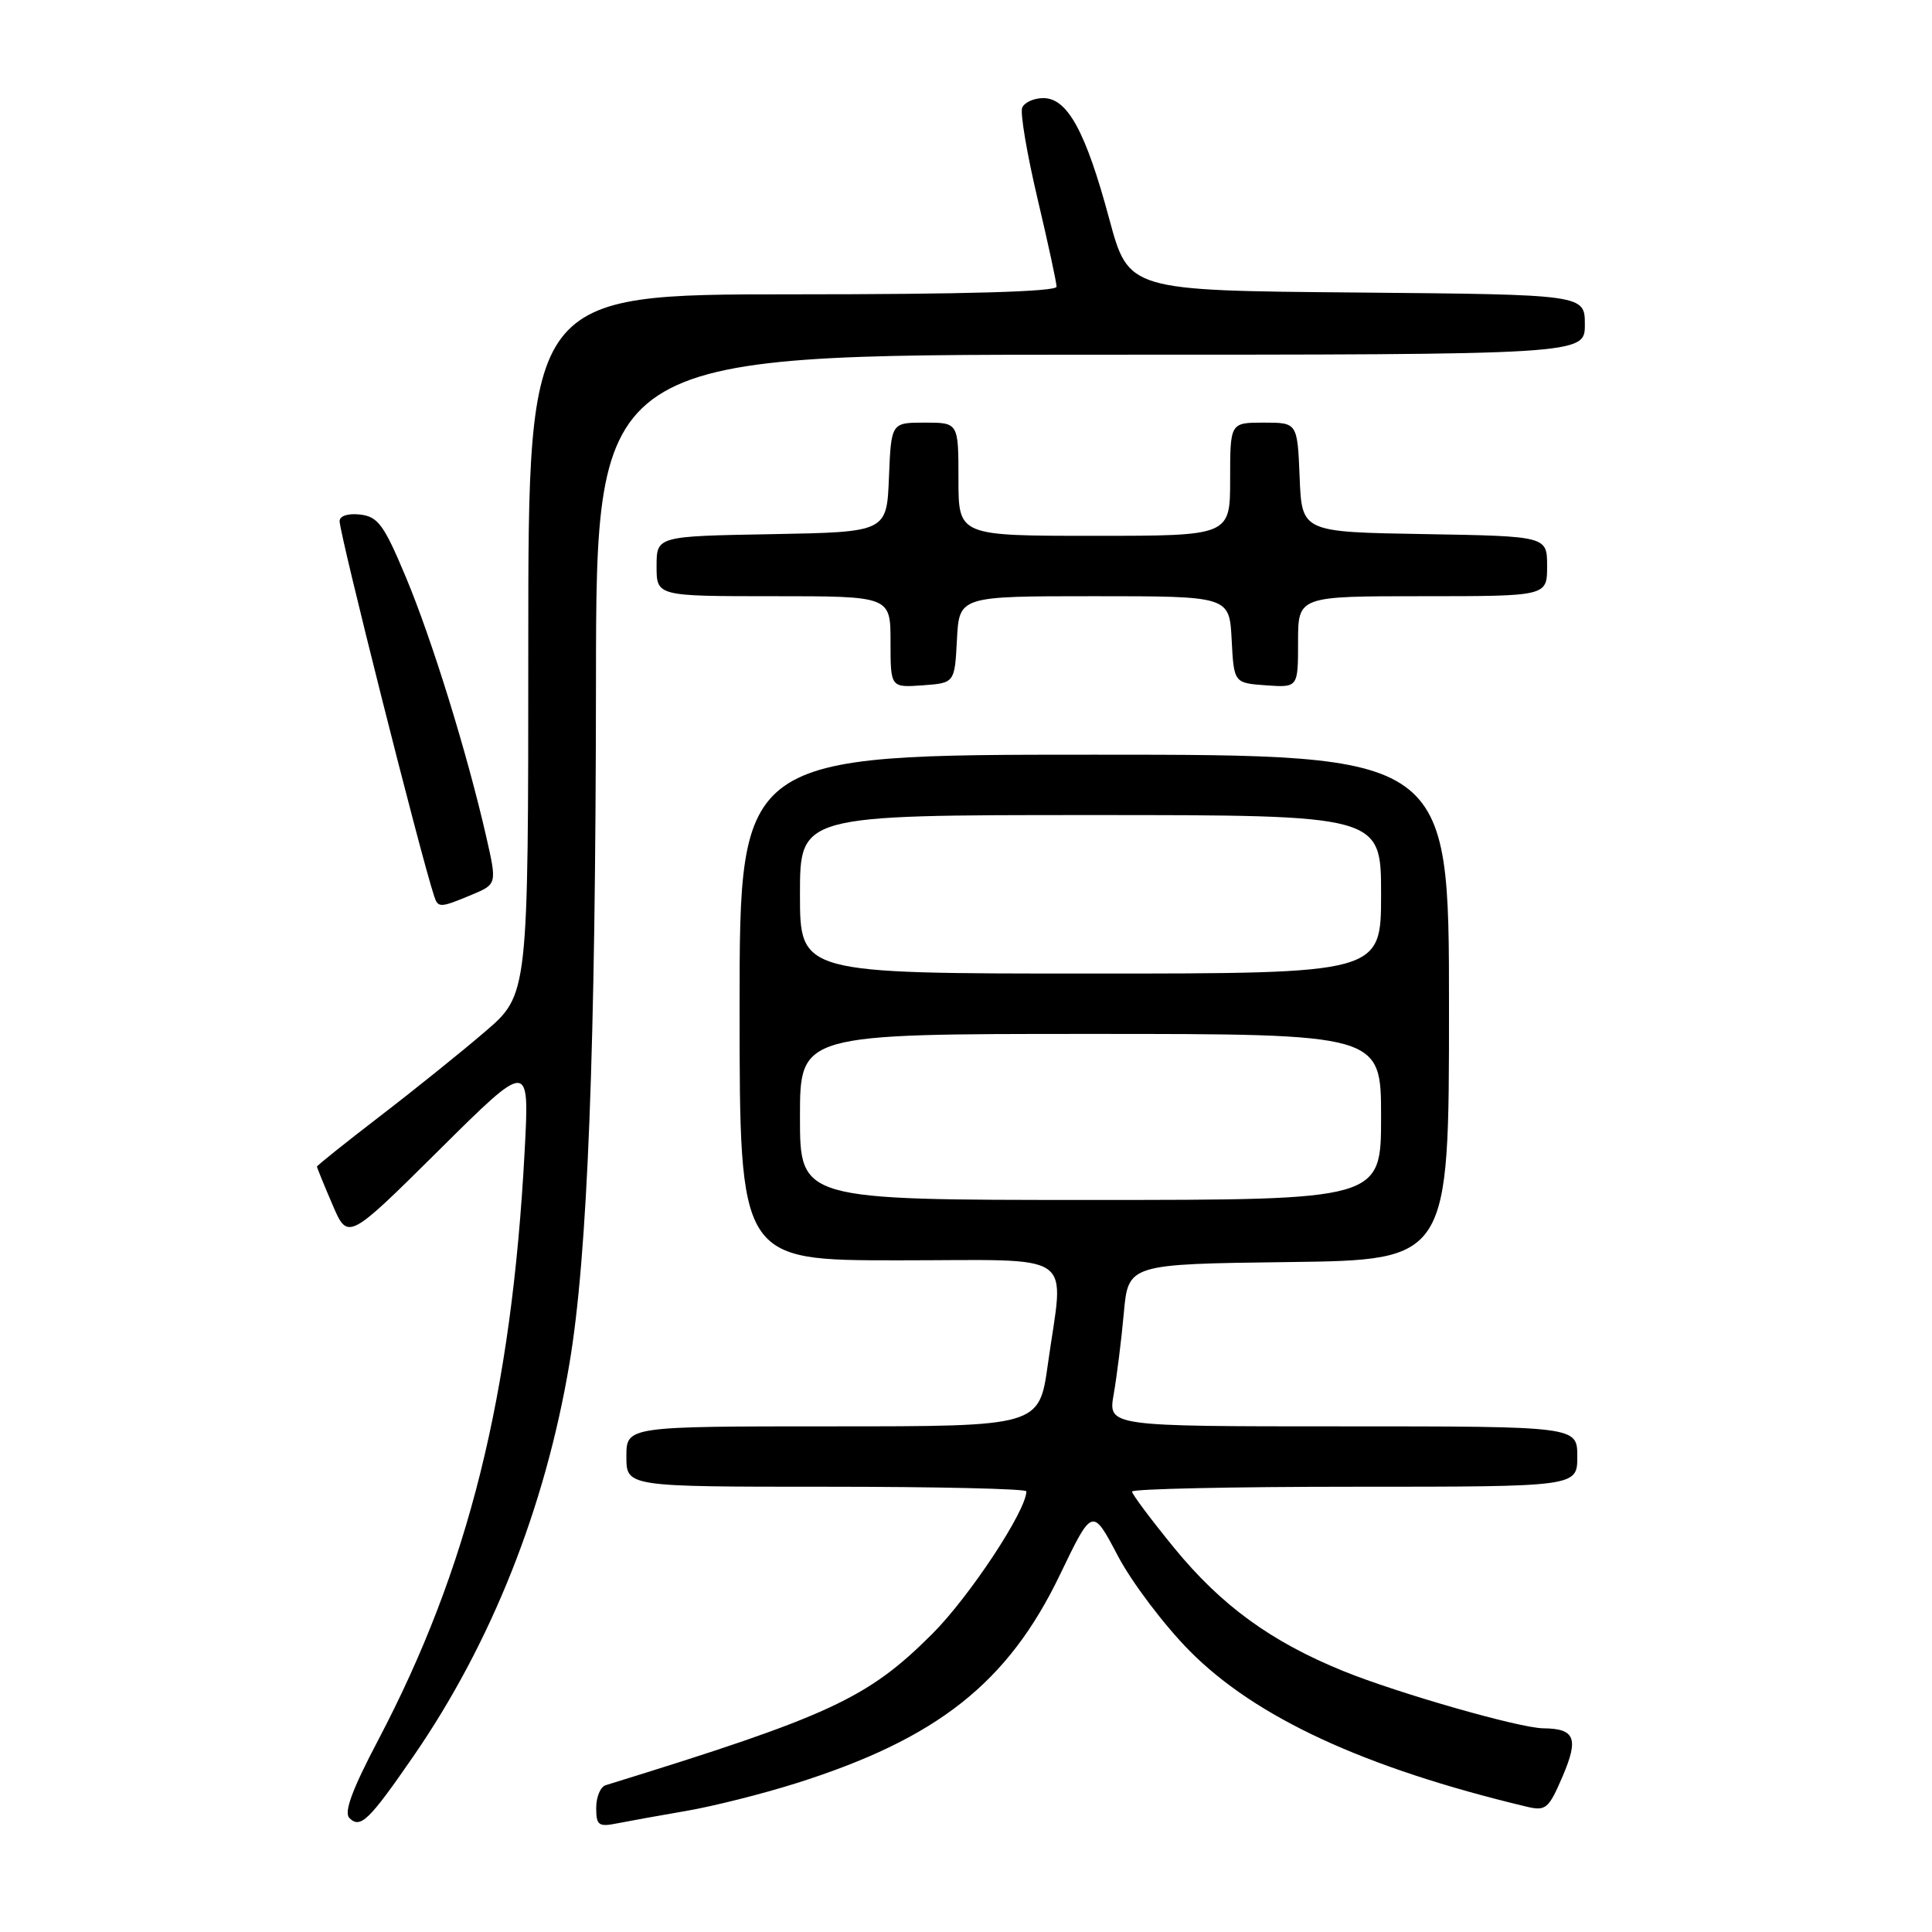 <?xml version="1.0" encoding="UTF-8" standalone="no"?>
<!DOCTYPE svg PUBLIC "-//W3C//DTD SVG 1.1//EN" "http://www.w3.org/Graphics/SVG/1.1/DTD/svg11.dtd" >
<svg xmlns="http://www.w3.org/2000/svg" xmlns:xlink="http://www.w3.org/1999/xlink" version="1.1" viewBox="0 0 256 256">
 <g >
 <path fill="currentColor"
d=" M 54.78 232.71 C 65.10 217.74 72.23 199.81 75.45 180.71 C 77.87 166.40 78.93 139.11 78.97 90.25 C 79.00 47.00 79.00 47.00 144.50 47.00 C 210.00 47.00 210.00 47.00 210.00 43.01 C 210.00 39.03 210.00 39.03 179.77 38.76 C 149.54 38.50 149.54 38.50 146.98 29.00 C 143.87 17.44 141.45 13.00 138.25 13.00 C 136.98 13.00 135.71 13.58 135.44 14.29 C 135.17 15.01 136.08 20.40 137.47 26.29 C 138.86 32.17 140.00 37.44 140.00 37.99 C 140.00 38.65 127.86 39.00 105.00 39.00 C 70.00 39.00 70.00 39.00 70.00 85.40 C 70.00 131.80 70.00 131.80 64.25 136.72 C 61.09 139.43 54.79 144.50 50.25 147.98 C 45.71 151.47 42.00 154.44 42.00 154.58 C 42.00 154.72 42.92 156.98 44.05 159.61 C 46.09 164.38 46.09 164.38 58.13 152.44 C 70.16 140.50 70.16 140.50 69.52 152.50 C 67.80 184.84 62.08 207.82 50.06 230.67 C 46.67 237.11 45.55 240.15 46.29 240.89 C 47.75 242.35 48.88 241.26 54.78 232.71 Z  M 90.96 239.95 C 94.51 239.34 101.03 237.70 105.46 236.30 C 124.20 230.39 133.56 223.00 140.46 208.64 C 144.74 199.74 144.74 199.74 148.10 206.12 C 149.94 209.63 154.23 215.31 157.63 218.75 C 166.37 227.58 180.79 234.25 202.27 239.39 C 204.84 240.00 205.20 239.69 207.06 235.36 C 209.21 230.33 208.70 229.05 204.50 229.01 C 201.39 228.99 185.22 224.36 178.01 221.43 C 168.41 217.53 161.82 212.73 155.57 205.09 C 152.51 201.34 150.00 197.99 150.00 197.64 C 150.00 197.29 163.28 197.00 179.50 197.00 C 209.00 197.00 209.00 197.00 209.00 193.00 C 209.00 189.00 209.00 189.00 177.91 189.00 C 146.82 189.00 146.82 189.00 147.57 184.75 C 147.98 182.41 148.59 177.57 148.91 174.00 C 149.50 167.50 149.50 167.50 170.75 167.23 C 192.00 166.96 192.00 166.96 192.00 133.48 C 192.00 100.00 192.00 100.00 145.00 100.00 C 98.00 100.00 98.00 100.00 98.00 133.50 C 98.00 167.00 98.00 167.00 119.00 167.00 C 143.15 167.00 140.98 165.50 138.85 180.75 C 137.70 189.00 137.70 189.00 110.35 189.00 C 83.00 189.00 83.00 189.00 83.00 193.00 C 83.00 197.00 83.00 197.00 109.50 197.00 C 124.08 197.00 136.00 197.27 136.00 197.61 C 136.00 200.16 128.45 211.59 123.52 216.51 C 114.96 225.06 109.97 227.37 80.25 236.55 C 79.56 236.76 79.00 238.11 79.00 239.55 C 79.00 241.86 79.31 242.10 81.75 241.61 C 83.26 241.31 87.41 240.56 90.96 239.95 Z  M 62.46 118.58 C 65.86 117.16 65.86 117.16 64.42 110.83 C 61.90 99.80 57.25 84.77 53.79 76.50 C 50.88 69.54 50.09 68.46 47.72 68.18 C 46.11 68.00 45.00 68.35 45.00 69.06 C 45.00 70.77 55.67 113.12 57.53 118.75 C 58.04 120.32 58.32 120.31 62.46 118.58 Z  M 126.80 84.75 C 127.10 79.00 127.10 79.00 145.00 79.00 C 162.90 79.00 162.90 79.00 163.20 84.75 C 163.50 90.50 163.50 90.50 167.75 90.81 C 172.00 91.11 172.00 91.11 172.00 85.06 C 172.00 79.00 172.00 79.00 188.50 79.00 C 205.00 79.00 205.00 79.00 205.00 75.02 C 205.00 71.05 205.00 71.05 188.75 70.77 C 172.50 70.50 172.50 70.50 172.21 63.25 C 171.91 56.00 171.91 56.00 167.46 56.00 C 163.00 56.00 163.00 56.00 163.00 63.50 C 163.00 71.00 163.00 71.00 145.00 71.00 C 127.00 71.00 127.00 71.00 127.00 63.50 C 127.00 56.00 127.00 56.00 122.54 56.00 C 118.09 56.00 118.09 56.00 117.79 63.25 C 117.50 70.50 117.50 70.50 102.25 70.78 C 87.00 71.05 87.00 71.05 87.00 75.03 C 87.00 79.00 87.00 79.00 102.50 79.00 C 118.00 79.00 118.00 79.00 118.00 85.06 C 118.00 91.11 118.00 91.11 122.25 90.81 C 126.50 90.50 126.50 90.50 126.80 84.75 Z  M 106.00 148.00 C 106.00 137.00 106.00 137.00 144.50 137.00 C 183.00 137.00 183.00 137.00 183.00 148.00 C 183.00 159.00 183.00 159.00 144.50 159.00 C 106.00 159.00 106.00 159.00 106.00 148.00 Z  M 106.00 118.50 C 106.00 108.00 106.00 108.00 144.50 108.00 C 183.00 108.00 183.00 108.00 183.00 118.50 C 183.00 129.00 183.00 129.00 144.50 129.00 C 106.00 129.00 106.00 129.00 106.00 118.50 Z "/>
</g>
</svg>
